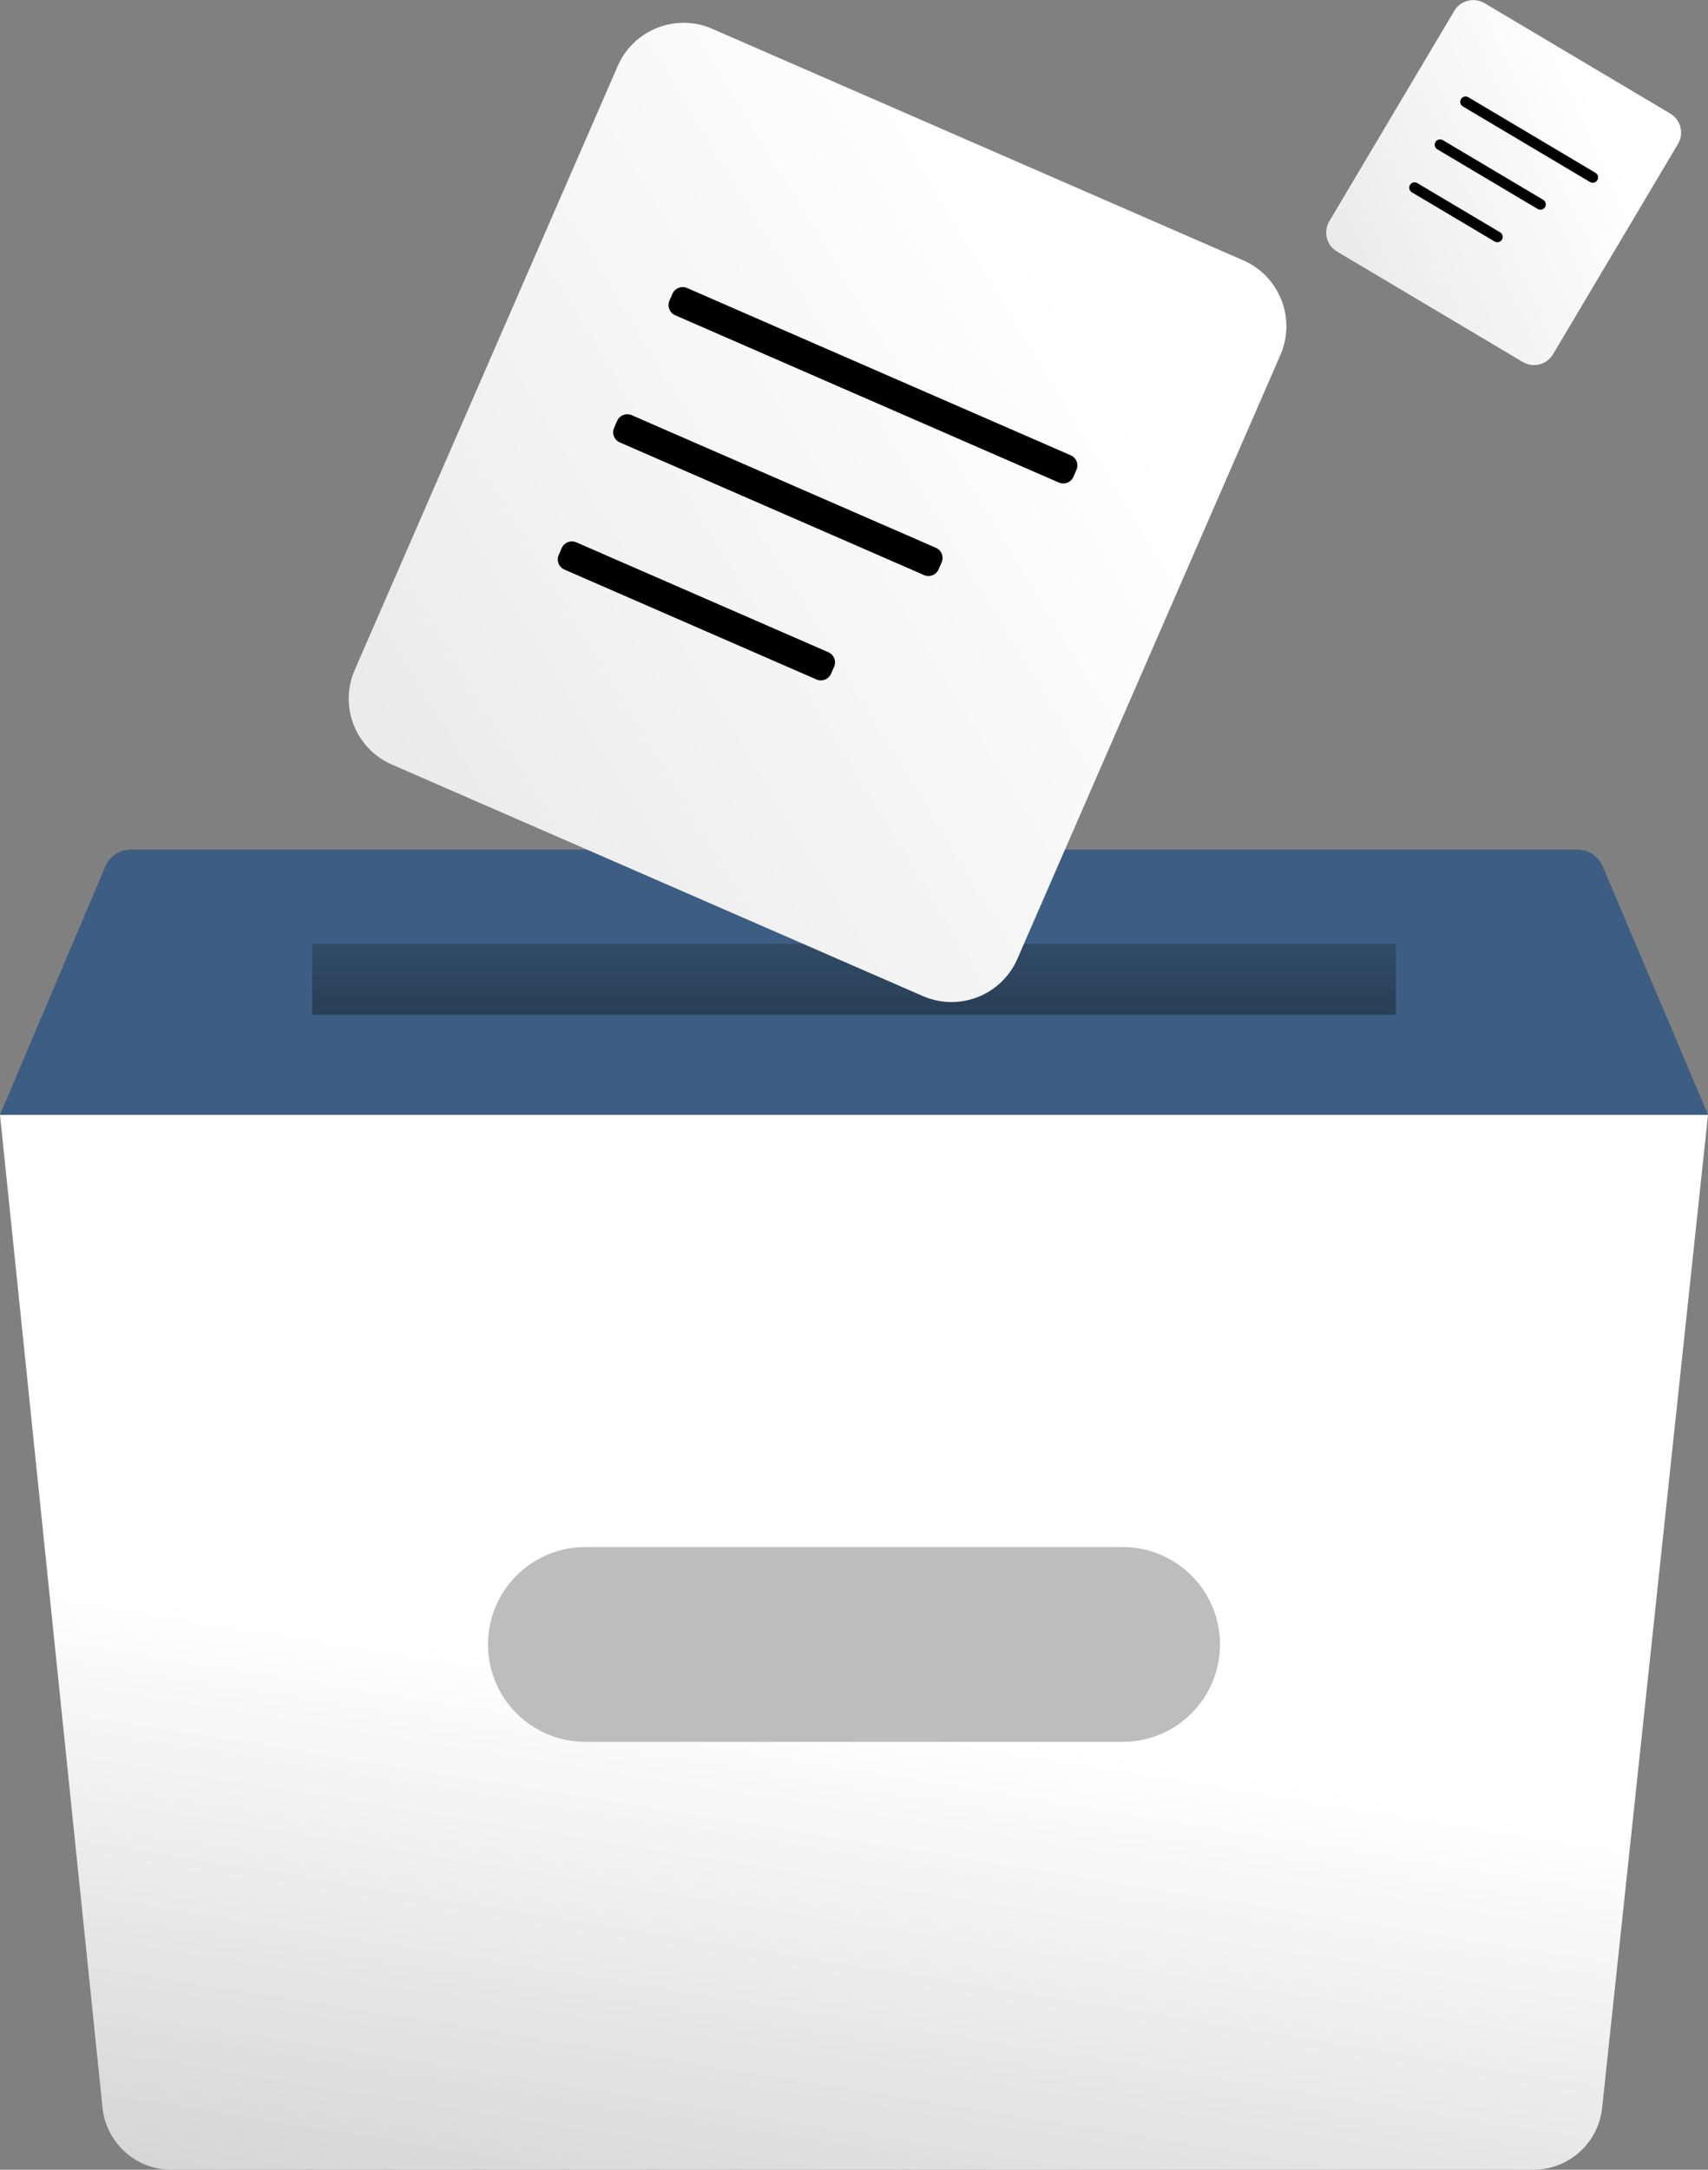 <?xml version="1.0" encoding="UTF-8"?>
<svg id="Layer_1" data-name="Layer 1" xmlns="http://www.w3.org/2000/svg" xmlns:xlink="http://www.w3.org/1999/xlink" viewBox="0 0 618 784.76">
  <rect x="0" y="0" width="618" height="784.76" fill="#808080" stroke="none"/>
  <defs>
    <style>
      .cls-1 {
        fill: url(#linear-gradient-2);
      }

      .cls-2 {
        fill: #3d5d83;
      }

      .cls-3 {
        fill: #bdbdbd;
      }

      .cls-4 {
        fill: url(#linear-gradient-3);
      }

      .cls-5 {
        fill: url(#linear-gradient);
      }

      .cls-6 {
        fill: url(#linear-gradient-4);
      }
    </style>
    <linearGradient id="linear-gradient" x1="284.82" y1="167.86" x2="224.05" y2="-208.36" gradientTransform="translate(0 781.93) scale(1 -1)" gradientUnits="userSpaceOnUse">
      <stop offset="0" stop-color="#fff"/>
      <stop offset=".65" stop-color="#cdcdcd"/>
    </linearGradient>
    <linearGradient id="linear-gradient-2" x1="309" y1="414.96" x2="309" y2="440.54" gradientTransform="translate(0 781.93) scale(1 -1)" gradientUnits="userSpaceOnUse">
      <stop offset="0" stop-color="#283f56"/>
      <stop offset="1" stop-color="#324c66"/>
    </linearGradient>
    <linearGradient id="linear-gradient-3" x1="154.71" y1="828.67" x2="-43.29" y2="547.39" gradientTransform="translate(-75.59 821.56) rotate(23.55) scale(1 -1) skewX(-.01)" gradientUnits="userSpaceOnUse">
      <stop offset="0" stop-color="#fff"/>
      <stop offset=".99" stop-color="#e8e8e8"/>
    </linearGradient>
    <linearGradient id="linear-gradient-4" x1="36.75" y1="870.88" x2="-34.54" y2="769.61" gradientTransform="translate(-291.9 54.05) rotate(90) scale(1 -1) skewX(-.01)" gradientUnits="userSpaceOnUse">
      <stop offset="0" stop-color="#fff"/>
      <stop offset=".99" stop-color="#e8e8e8"/>
    </linearGradient>
  </defs>
  <path class="cls-5" d="m0,403.21h618l-38.31,359.2c-1.36,12.71-12.08,22.35-24.86,22.35H61.97c-12.81,0-23.55-9.69-24.87-22.43L0,403.21Z"/>
  <path class="cls-2" d="m38.11,313.39c1.57-3.69,5.19-6.1,9.21-6.1h523.38c4.01,0,7.64,2.4,9.21,6.1l38.11,89.83H0l38.11-89.83Z"/>
  <path class="cls-1" d="m505.05,366.98H112.95v-25.58h392.11v25.58Z"/>
  <path class="cls-3" d="m211.8,559.55h194.4c19.46,0,35.23,15.77,35.23,35.23h0c0,19.46-15.77,35.23-35.23,35.23h-194.4c-19.46,0-35.23-15.77-35.23-35.23h0c0-19.46,15.77-35.23,35.23-35.23Z"/>
  <path class="cls-4" d="m257.73,10.43l192.1,83.73c13.16,5.74,19.19,21.06,13.45,34.22l-95.16,218.43c-5.74,13.16-21.06,19.19-34.22,13.45l-192.1-83.73c-13.16-5.74-19.19-21.06-13.45-34.22L223.51,23.87c5.74-13.16,21.06-19.19,34.22-13.45Z"/>
  <path d="m314.48,59.63h2.75c2.21,0,4,1.79,4,4v151.44c0,2.21-1.79,4-4,4h-2.75c-2.21,0-4-1.79-4-4V63.63c0-2.21,1.79-4,4-4Z" transform="translate(61.91 373.22) rotate(-66.45)"/>
  <path d="m280.07,115.04h2.75c2.21,0,4,1.79,4,4v120.09c0,2.21-1.79,4-4,4h-2.75c-2.21,0-4-1.79-4-4v-120.09c0-2.21,1.79-4,4-4Z" transform="translate(4.83 365.53) rotate(-66.45)"/>
  <path d="m250.59,167.22h2.75c2.21,0,4,1.79,4,4v99.49c0,2.21-1.79,4-4,4h-2.75c-2.21,0-4-1.79-4-4v-99.49c0-2.21,1.79-4,4-4Z" transform="translate(-51.26 363.65) rotate(-66.45)"/>
  <path class="cls-6" d="m499.79,18.93h88.5c4.42,0,8,3.59,8,8v78.17c0,4.41-3.58,8-8,8h-88.5c-4.42,0-8-3.59-8-8V26.93c0-4.41,3.58-8,8-8Z" transform="translate(209.39 500.01) rotate(-59.28)"/>
  <path d="m553.26,21.78h0c1.07,0,1.94.87,1.94,1.94v53.53c0,1.07-.87,1.93-1.93,1.93h0c-1.07,0-1.94-.87-1.94-1.94V23.72c0-1.07.87-1.93,1.93-1.93Z" transform="translate(227.26 500.34) rotate(-59.28)"/>
  <path d="m539.19,40.07h0c1.07,0,1.94.87,1.94,1.94v42.25c0,1.07-.87,1.93-1.93,1.93h0c-1.07,0-1.94-.87-1.94-1.94v-42.25c0-1.07.87-1.93,1.93-1.93Z" transform="translate(209.5 494.42) rotate(-59.28)"/>
  <path d="m526.78,57.42h0c1.07,0,1.94.87,1.94,1.94v34.83c0,1.07-.87,1.93-1.93,1.93h0c-1.07,0-1.94-.87-1.94-1.94v-34.83c0-1.07.87-1.93,1.93-1.93Z" transform="translate(191.7 490.43) rotate(-59.28)"/>
</svg>